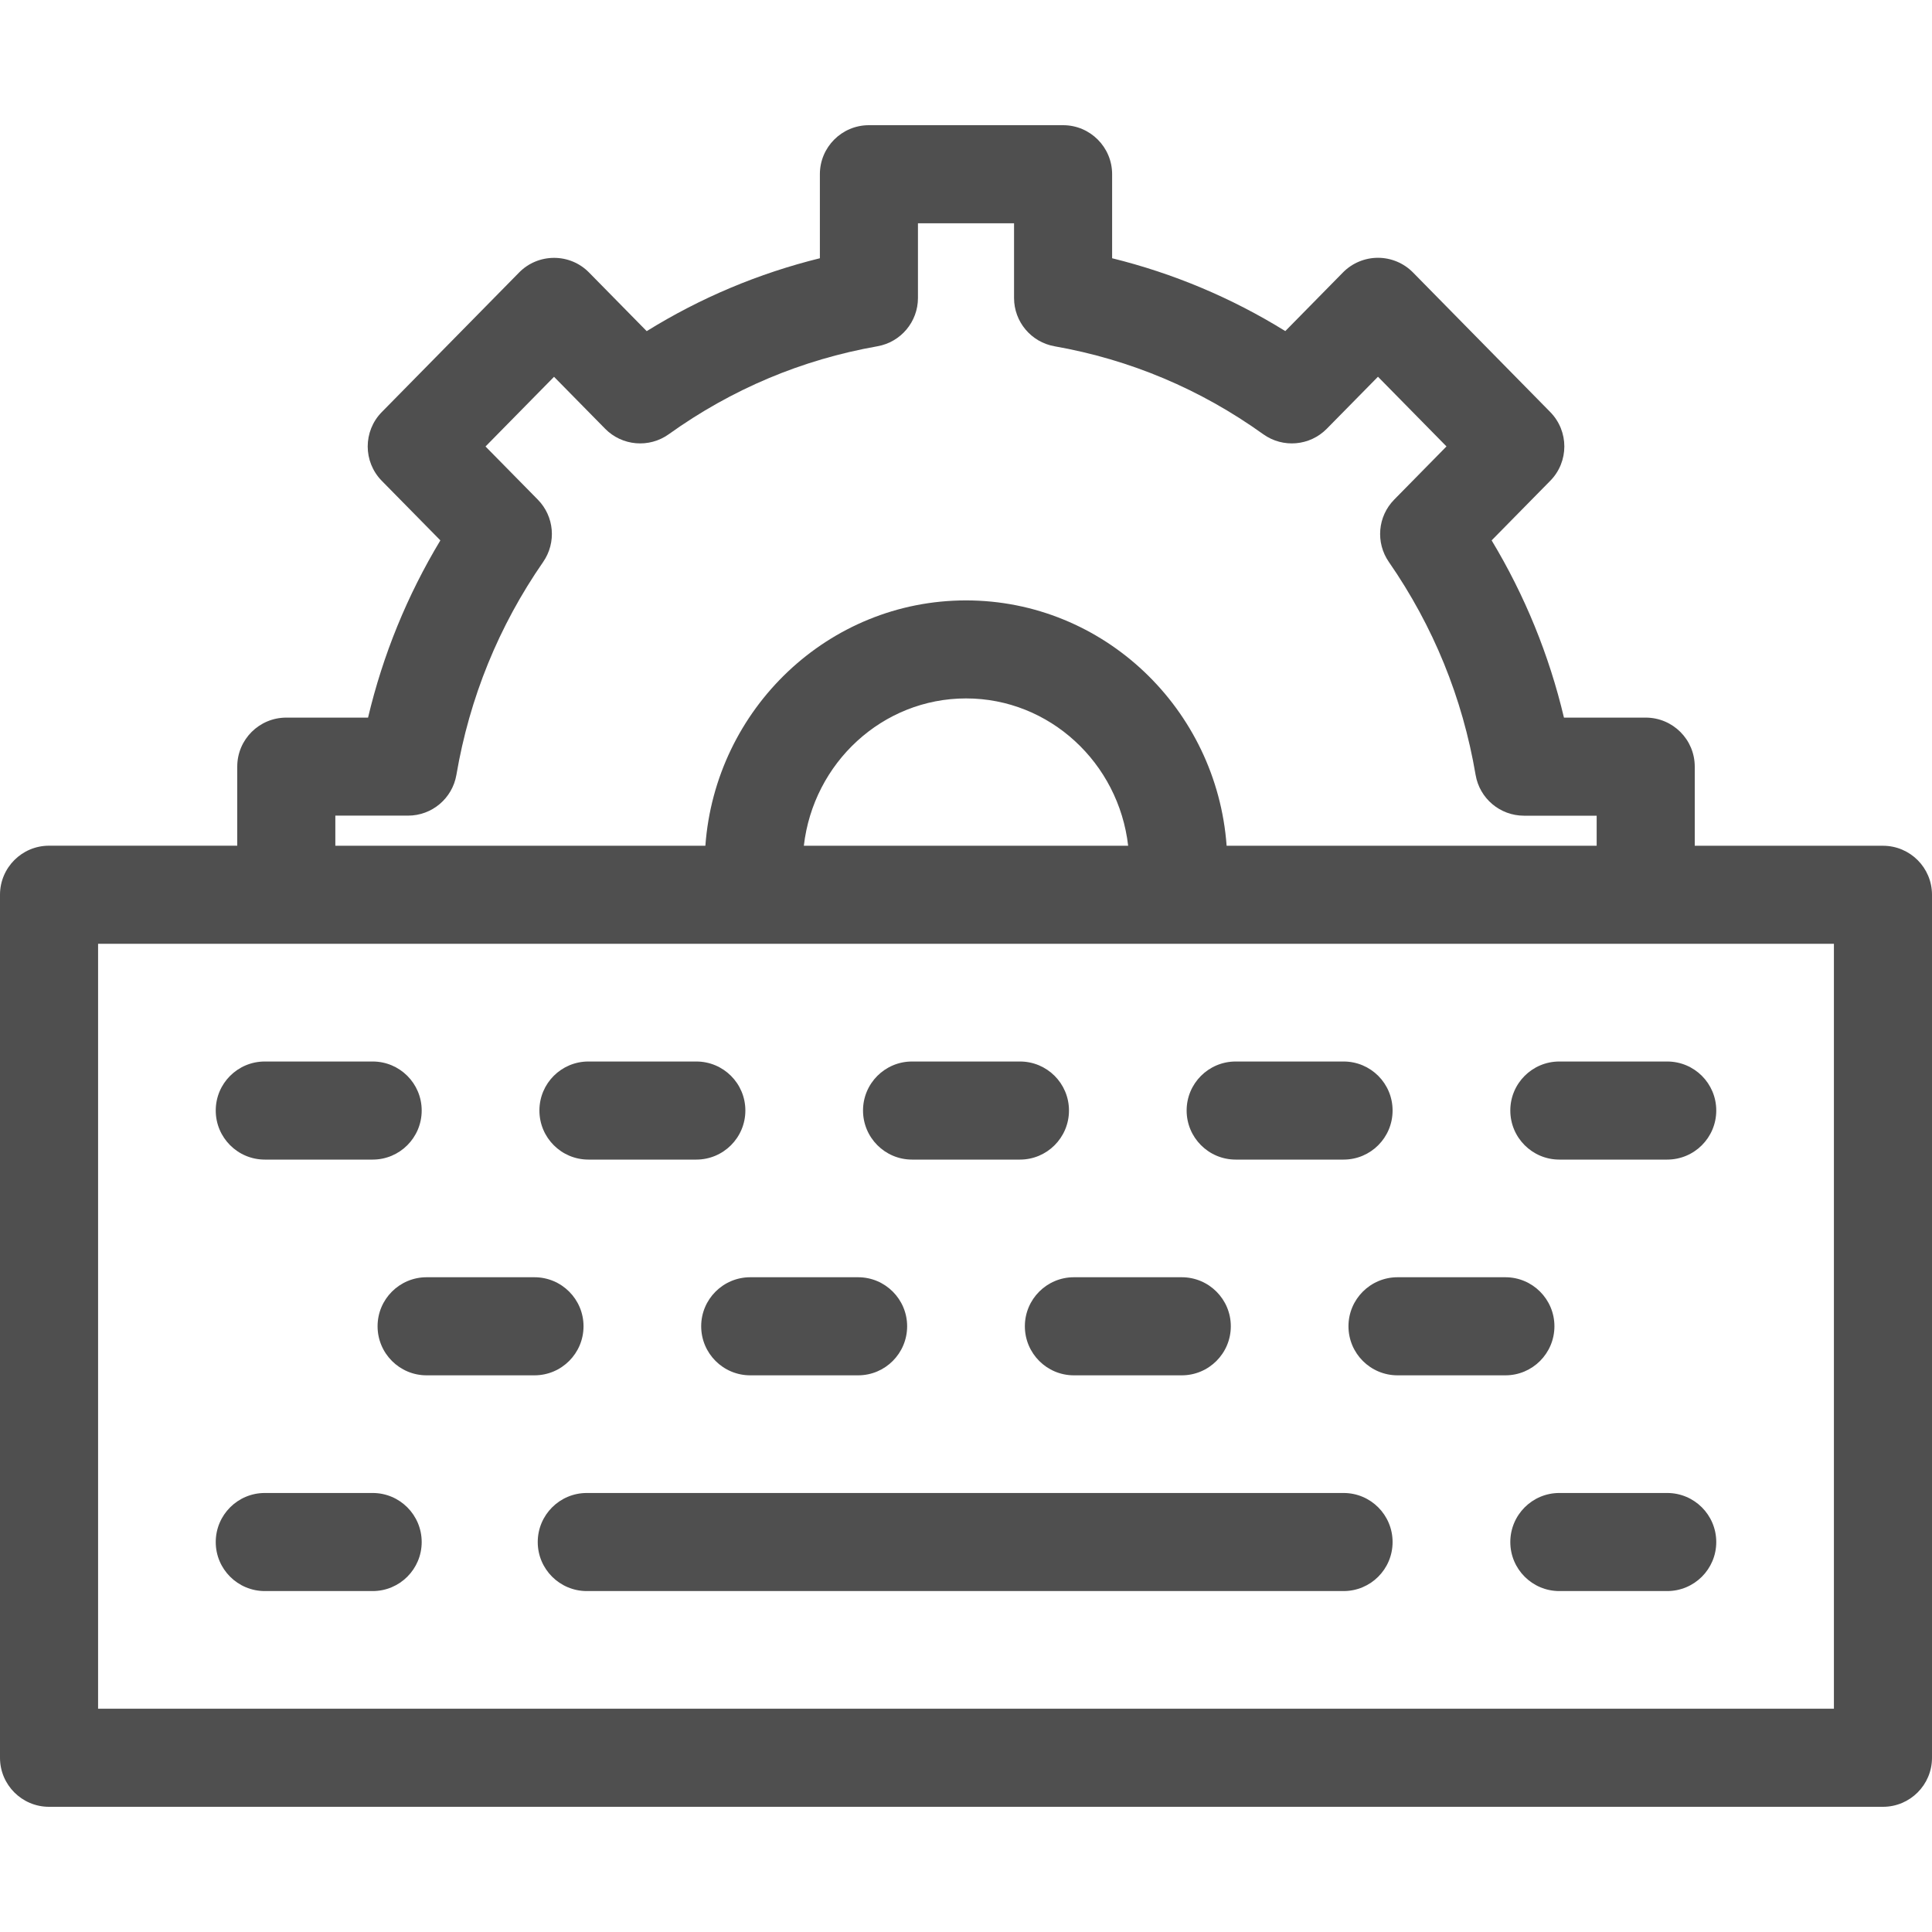 <svg width="30" height="30" viewBox="0 0 30 30" fill="none" xmlns="http://www.w3.org/2000/svg">
<path d="M29.239 13.133H26.316V11.904C26.316 11.483 25.975 11.143 25.554 11.143H24.285C24.054 10.169 23.678 9.248 23.162 8.391L24.072 7.466C24.364 7.17 24.364 6.695 24.072 6.398L21.94 4.23C21.797 4.085 21.601 4.003 21.397 4.003C21.193 4.003 20.997 4.085 20.854 4.23L19.958 5.141C19.121 4.623 18.22 4.245 17.269 4.01V2.705C17.269 2.285 16.928 1.944 16.508 1.944H13.492C13.072 1.944 12.731 2.285 12.731 2.705V4.01C11.78 4.245 10.879 4.623 10.042 5.142L9.146 4.231C9.003 4.085 8.808 4.004 8.604 4.004C8.4 4.004 8.204 4.085 8.061 4.231L5.928 6.399C5.637 6.695 5.637 7.17 5.928 7.466L6.838 8.391C6.322 9.248 5.946 10.169 5.715 11.143H4.446C4.025 11.143 3.684 11.483 3.684 11.904V13.132H0.761C0.341 13.132 0 13.473 0 13.894V27.295C0 27.715 0.341 28.056 0.761 28.056H29.239C29.659 28.056 30 27.715 30 27.295V13.894C30 13.473 29.659 13.133 29.239 13.133ZM5.207 12.665H6.336C6.707 12.665 7.024 12.398 7.087 12.032C7.291 10.835 7.744 9.722 8.434 8.726C8.642 8.425 8.608 8.019 8.351 7.758L7.539 6.933L8.603 5.851L9.397 6.658C9.66 6.925 10.079 6.961 10.384 6.743C11.361 6.043 12.451 5.584 13.624 5.377C13.988 5.313 14.254 4.997 14.254 4.627V3.467H15.746V4.627C15.746 4.997 16.012 5.313 16.375 5.377C17.549 5.584 18.64 6.043 19.616 6.743C19.921 6.961 20.339 6.925 20.602 6.658L21.397 5.85L22.461 6.932L21.649 7.758C21.392 8.019 21.358 8.425 21.566 8.726C22.256 9.722 22.71 10.835 22.913 12.032C22.975 12.398 23.292 12.666 23.664 12.666H24.793V13.133H19.047C18.892 11.006 17.137 9.323 15 9.323C12.863 9.323 11.108 11.006 10.953 13.133H5.207V12.665ZM12.482 13.133C12.63 11.846 13.702 10.845 15.001 10.845C16.298 10.845 17.37 11.846 17.518 13.133H12.482ZM28.477 26.533H1.523V14.655H28.477V26.533Z" fill="#4F4F4F"/>
<path d="M4.112 18.006H5.787C6.207 18.006 6.548 17.665 6.548 17.244C6.548 16.823 6.207 16.483 5.787 16.483H4.112C3.691 16.483 3.35 16.823 3.35 17.244C3.35 17.665 3.691 18.006 4.112 18.006Z" fill="#4F4F4F"/>
<path d="M9.137 18.006H10.812C11.233 18.006 11.574 17.665 11.574 17.244C11.574 16.823 11.233 16.483 10.812 16.483H9.137C8.716 16.483 8.376 16.823 8.376 17.244C8.376 17.665 8.716 18.006 9.137 18.006Z" fill="#4F4F4F"/>
<path d="M14.162 18.006H15.838C16.258 18.006 16.599 17.665 16.599 17.244C16.599 16.823 16.258 16.483 15.838 16.483H14.162C13.742 16.483 13.401 16.823 13.401 17.244C13.401 17.665 13.742 18.006 14.162 18.006Z" fill="#4F4F4F"/>
<path d="M19.188 18.006H20.863C21.284 18.006 21.624 17.665 21.624 17.244C21.624 16.823 21.284 16.483 20.863 16.483H19.188C18.767 16.483 18.426 16.823 18.426 17.244C18.426 17.665 18.767 18.006 19.188 18.006Z" fill="#4F4F4F"/>
<path d="M24.213 18.006H25.888C26.309 18.006 26.65 17.665 26.65 17.244C26.65 16.823 26.309 16.483 25.888 16.483H24.213C23.793 16.483 23.452 16.823 23.452 17.244C23.452 17.665 23.793 18.006 24.213 18.006Z" fill="#4F4F4F"/>
<path d="M4.112 24.706H5.787C6.207 24.706 6.548 24.365 6.548 23.945C6.548 23.524 6.207 23.183 5.787 23.183H4.112C3.691 23.183 3.35 23.524 3.35 23.945C3.35 24.365 3.691 24.706 4.112 24.706Z" fill="#4F4F4F"/>
<path d="M20.863 23.183H9.112C8.691 23.183 8.35 23.524 8.35 23.945C8.35 24.365 8.691 24.706 9.112 24.706H20.863C21.284 24.706 21.624 24.365 21.624 23.945C21.624 23.524 21.284 23.183 20.863 23.183Z" fill="#4F4F4F"/>
<path d="M25.888 23.183H24.213C23.793 23.183 23.452 23.524 23.452 23.945C23.452 24.365 23.793 24.706 24.213 24.706H25.888C26.309 24.706 26.65 24.365 26.65 23.945C26.65 23.524 26.309 23.183 25.888 23.183Z" fill="#4F4F4F"/>
<path d="M5.863 20.594C5.863 21.015 6.204 21.356 6.624 21.356H8.299C8.72 21.356 9.061 21.015 9.061 20.594C9.061 20.174 8.72 19.833 8.299 19.833H6.624C6.204 19.833 5.863 20.174 5.863 20.594Z" fill="#4F4F4F"/>
<path d="M10.888 20.594C10.888 21.015 11.229 21.356 11.65 21.356H13.325C13.745 21.356 14.086 21.015 14.086 20.594C14.086 20.174 13.745 19.833 13.325 19.833H11.65C11.229 19.833 10.888 20.174 10.888 20.594Z" fill="#4F4F4F"/>
<path d="M15.914 20.594C15.914 21.015 16.255 21.356 16.675 21.356H18.35C18.771 21.356 19.112 21.015 19.112 20.594C19.112 20.174 18.771 19.833 18.35 19.833H16.675C16.255 19.833 15.914 20.174 15.914 20.594Z" fill="#4F4F4F"/>
<path d="M20.939 20.594C20.939 21.015 21.28 21.356 21.701 21.356H23.376C23.796 21.356 24.137 21.015 24.137 20.594C24.137 20.174 23.796 19.833 23.376 19.833H21.701C21.28 19.833 20.939 20.174 20.939 20.594Z" fill="#4F4F4F"/>
</svg>
